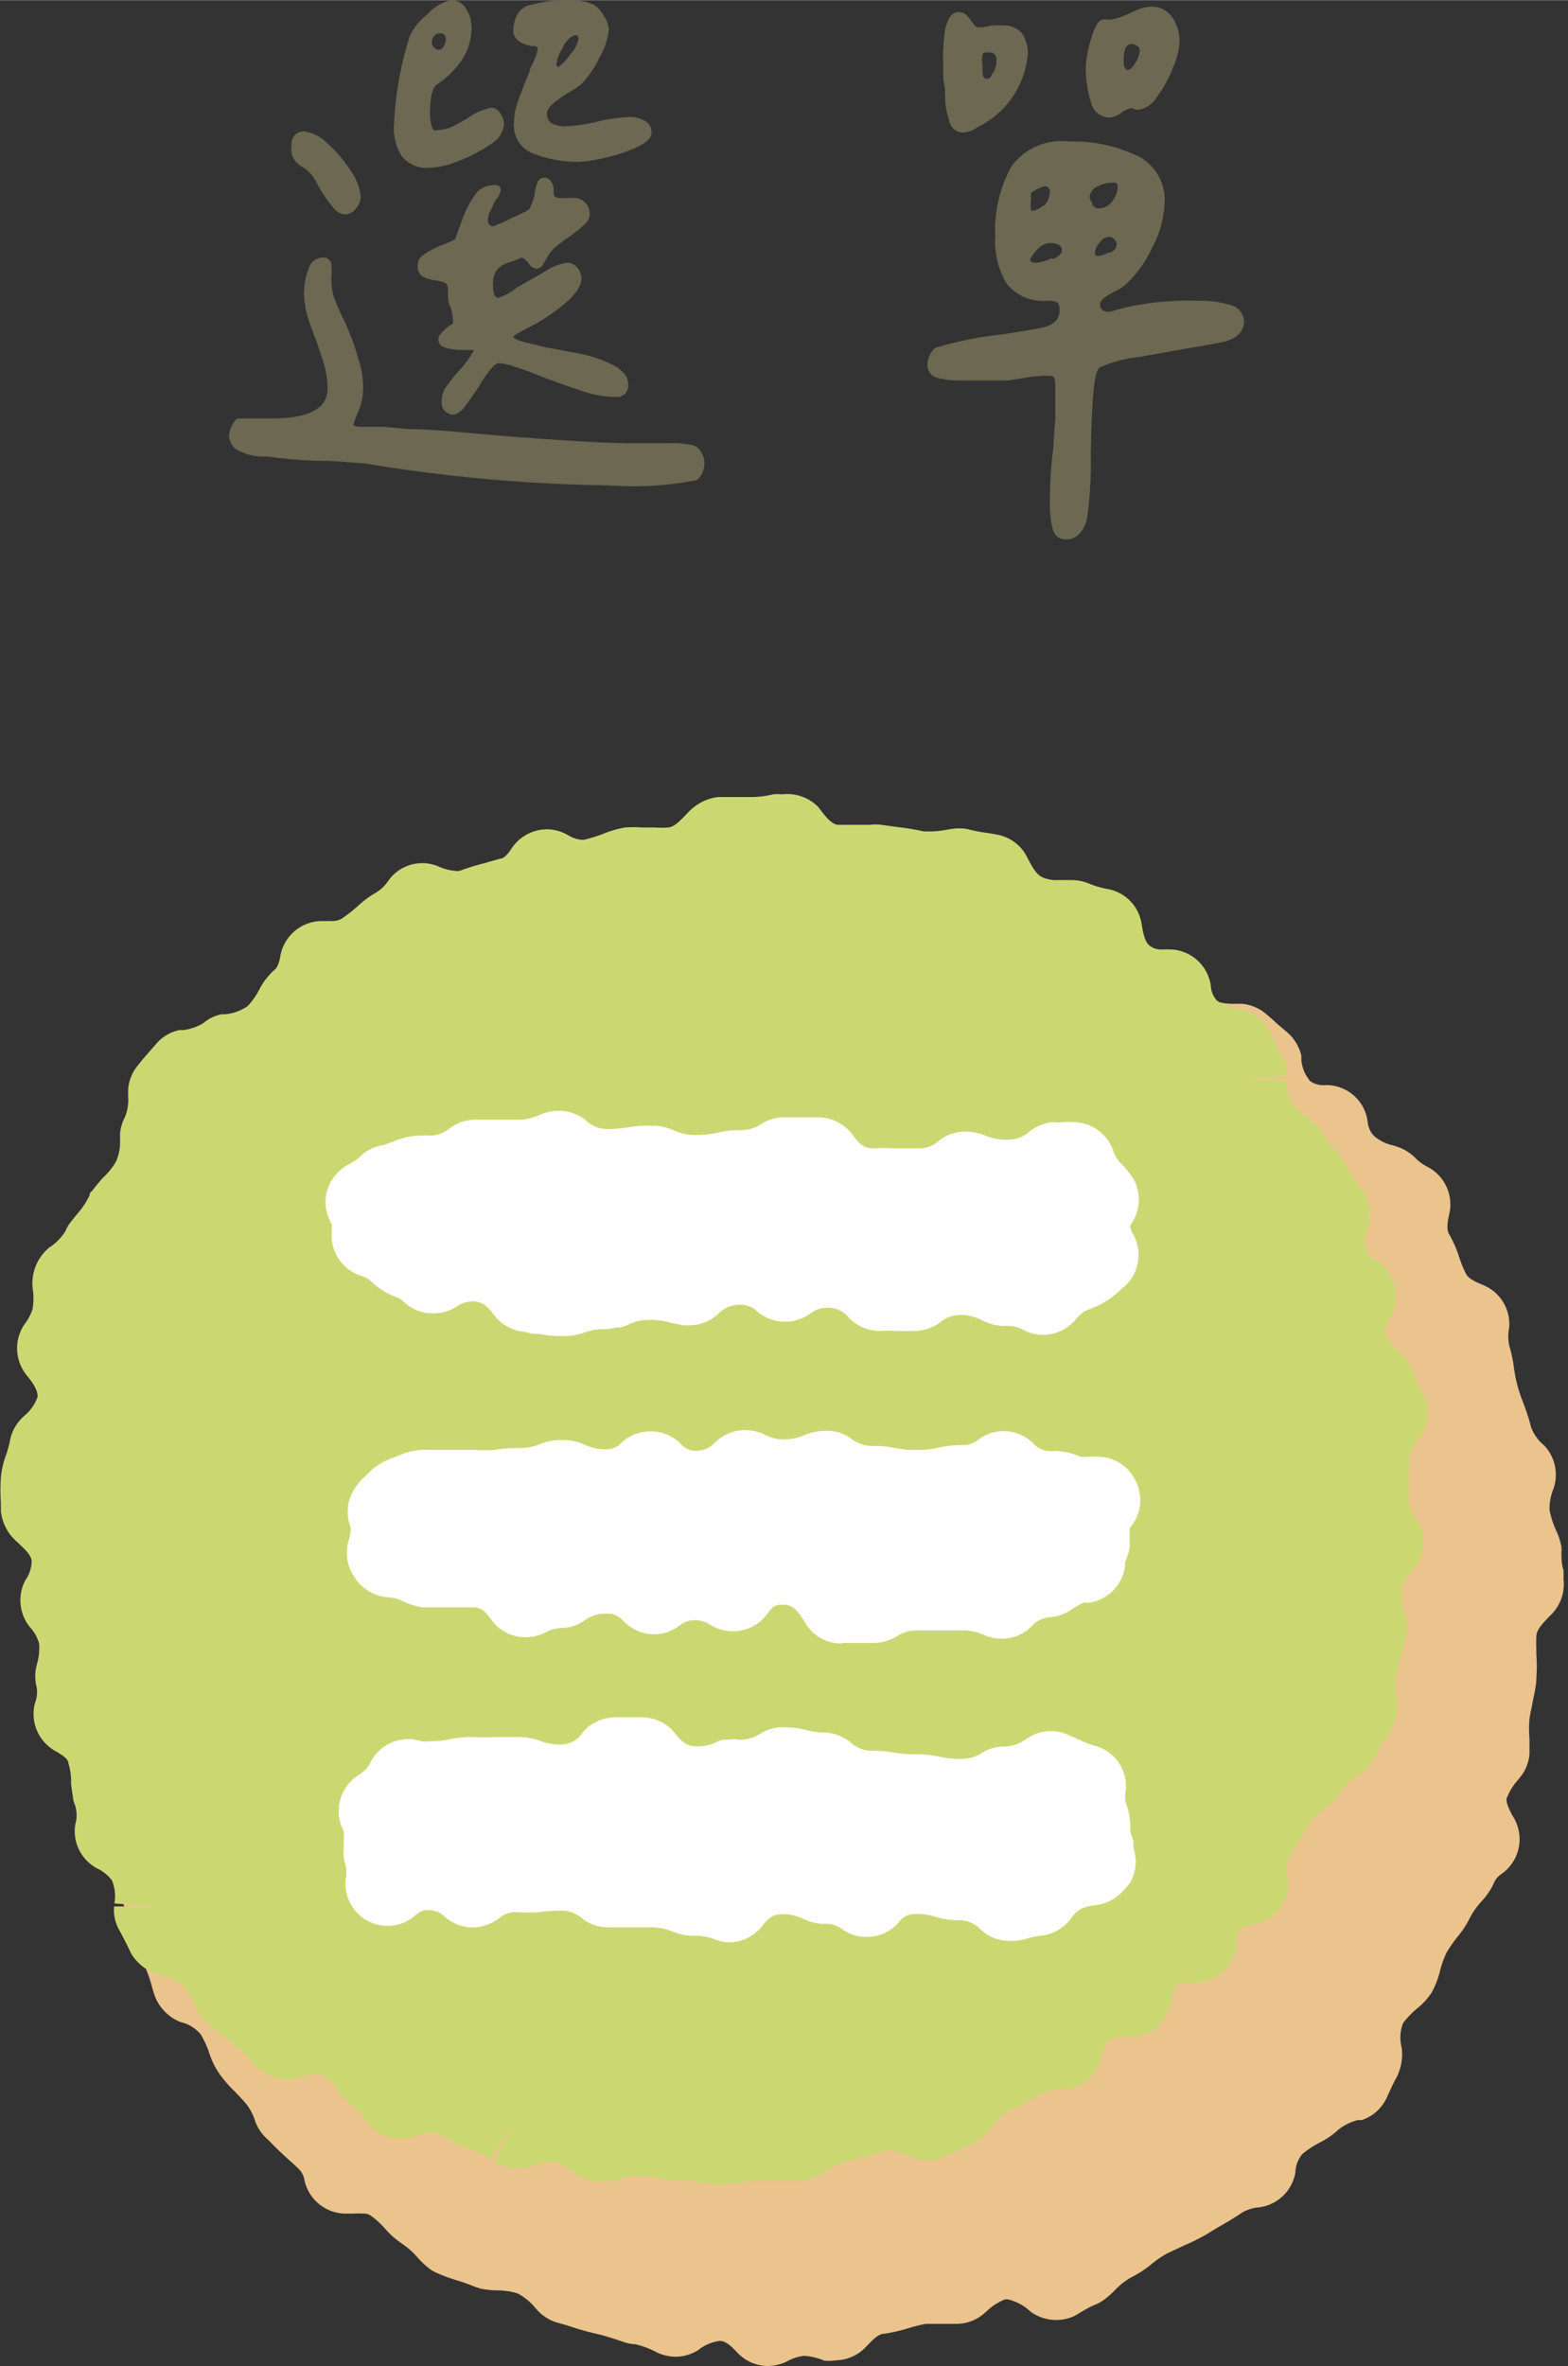 <svg xmlns="http://www.w3.org/2000/svg" width="18.52mm" height="27.93mm" viewBox="0 0 52.51 79.18"><rect x="0" y="0" width="52.51" height="79.18" fill="#333333" stroke="none"/><title>menu</title><g id="圖層_2" data-name="圖層 2"><g id="圖層_1-2" data-name="圖層 1"><path d="M25.7,79.18a1.42,1.42,0,0,1-1-.44c-.26-.28-.42-.39-.58-.4h0a1.42,1.42,0,0,0-.74.31l0,0a1.46,1.46,0,0,1-.76.22,1.53,1.53,0,0,1-.59-.13l-.1-.05a2.92,2.92,0,0,0-.66-.24c-.25,0-.49-.12-.74-.19a6.69,6.69,0,0,0-.65-.18,9.07,9.07,0,0,1-.89-.26l-.36-.1a1.49,1.49,0,0,1-.59-.36l-.11-.12a1.88,1.88,0,0,0-.6-.49,2.3,2.3,0,0,0-.69-.1,3.15,3.15,0,0,1-.55-.06l-.24-.08a4.61,4.61,0,0,0-.53-.19,6.07,6.07,0,0,1-.75-.28,1.14,1.14,0,0,1-.23-.15,2.8,2.8,0,0,1-.32-.3,2.74,2.74,0,0,0-.55-.5,2.81,2.81,0,0,1-.56-.49,3,3,0,0,0-.49-.45.4.4,0,0,0-.26-.07,1.81,1.81,0,0,0-.29,0l-.29,0a1.42,1.42,0,0,1-1.38-1.1.71.71,0,0,0-.19-.39l-.19-.18c-.32-.28-.58-.53-.84-.8A1.45,1.45,0,0,1,8.55,71a1.84,1.84,0,0,0-.28-.56c-.13-.16-.27-.3-.4-.44a4.49,4.49,0,0,1-.53-.61A2.61,2.61,0,0,1,7,68.68a3.28,3.28,0,0,0-.28-.6,1.23,1.23,0,0,0-.67-.41,1.52,1.52,0,0,1-.88-.91l-.07-.23a4.64,4.64,0,0,0-.22-.66,4,4,0,0,1-.23-.74,4.17,4.17,0,0,0-.18-.63c-.07-.2-.16-.38-.24-.57a4.9,4.9,0,0,1-.31-.74,5.49,5.49,0,0,1-.17-.76c0-.25-.08-.45-.13-.65a3.12,3.12,0,0,0-.26-.62l-.17-.35a1.41,1.41,0,0,1-.06-1l0-.16A1.87,1.87,0,0,0,3.32,59c0-.19-.07-.39-.11-.58a7.59,7.59,0,0,1-.12-.81,2.57,2.57,0,0,0-.19-.67,2.73,2.73,0,0,1-.18-.55,1.79,1.79,0,0,1,0-.23,1.71,1.71,0,0,0-.27-.66,2.21,2.21,0,0,1-.11-.21,1.34,1.34,0,0,1-.15-.71c0-.29,0-.58.07-.87a1.47,1.47,0,0,1,.58-1c.37-.28.6-.47.63-.68s-.14-.47-.39-.79a1.66,1.66,0,0,1-.35-1.11c0-.11,0-.46.06-.51a1.41,1.41,0,0,1,.86-1.17c.39-.17.7-.32.76-.52s0-.48-.21-.81a1.43,1.43,0,0,1,.11-1.45l.07-.1a3.9,3.9,0,0,0,.34-.57,3.24,3.24,0,0,1,.42-.65,4.5,4.5,0,0,0,.37-.56,1.63,1.63,0,0,0,.08-.77v-.18a1.46,1.46,0,0,1,.2-.79c.13-.22.28-.45.42-.67a1.44,1.44,0,0,1,1.13-.65c.45,0,.78-.06.91-.24a2.23,2.23,0,0,0,.3-.62,2.26,2.26,0,0,1,.2-.49,1.41,1.41,0,0,1,.69-.61l0,0a2.61,2.61,0,0,0,.56-.41,1.45,1.45,0,0,0,.29-.69,1.7,1.7,0,0,1,.59-1l.37-.25a4.93,4.93,0,0,0,.53-.36,3,3,0,0,0,.47-.47,3.48,3.48,0,0,1,.57-.54,3.81,3.81,0,0,1,.7-.35,5.07,5.07,0,0,0,.62-.29,2.71,2.71,0,0,1,.72-.27,3.58,3.58,0,0,0,.65-.23,1.4,1.4,0,0,1,.66-.16h.16a2.27,2.27,0,0,0,.64-.12,2,2,0,0,0,.55-.45,1.56,1.56,0,0,1,1.14-.55h.43a1.91,1.91,0,0,0,.51-.06,1.54,1.54,0,0,0,.59-.5l.11-.13a1.37,1.37,0,0,1,.61-.42,4.34,4.34,0,0,0,.54-.25,1.67,1.67,0,0,1,1.4-.05v0l.1.06a1.62,1.62,0,0,0,.71.29c.14,0,.28,0,.54-.44a1.42,1.42,0,0,1,1.19-.64,1.49,1.49,0,0,1,.7.18.86.86,0,0,0,.42.15c.47,0,.9,0,1.33,0H28a1,1,0,0,0,.56-.26,1.46,1.46,0,0,1,.84-.28,1.38,1.38,0,0,1,.94.36,1.08,1.08,0,0,0,.55.31h0a2,2,0,0,0,.72-.16l.27-.09a1.67,1.67,0,0,1,.39-.05,1.32,1.32,0,0,1,.34,0c.15,0,.35.1.54.17a3.62,3.62,0,0,0,.58.18,1.67,1.67,0,0,1,.51.23l.21.16a1.89,1.89,0,0,0,.65.41,5,5,0,0,1,.68.24c.27.12.46.2.67.27a1.27,1.27,0,0,0,.29,0,3.44,3.44,0,0,0,.45-.05h.21a1.56,1.56,0,0,1,1.09.42l-1,1,1.07-.94a1.94,1.94,0,0,0,.56.48,2.12,2.12,0,0,0,.71.12l.39,0a1.87,1.87,0,0,1,.4.13,1.82,1.82,0,0,0,.72.12l.25,0a1.44,1.44,0,0,1,.72.27c.13.1.29.24.45.39l.33.28a1.46,1.46,0,0,1,.49.8s0,.11,0,.13a1.24,1.24,0,0,0,.3.72.77.77,0,0,0,.53.13,1.4,1.4,0,0,1,1.39,1.22A.81.81,0,0,0,46,38a1.42,1.42,0,0,0,.66.33l.18.06a1.58,1.58,0,0,1,.56.36,1.53,1.53,0,0,0,.43.31,1.42,1.42,0,0,1,.71,1.54c-.09.38-.09.58,0,.72a3.93,3.93,0,0,1,.31.7,4,4,0,0,0,.24.6c.07.14.23.24.57.38a1.41,1.41,0,0,1,.88,1.43,1.45,1.45,0,0,0,0,.59,4.77,4.77,0,0,1,.16.75,4.53,4.53,0,0,0,.13.64c.05.19.12.37.19.56a6.31,6.31,0,0,1,.25.78,1.42,1.42,0,0,0,.43.61,1.42,1.42,0,0,1,.33,1.44,1.88,1.88,0,0,0-.14.72,3,3,0,0,0,.21.67,2.38,2.38,0,0,1,.19.57,1.37,1.37,0,0,1,0,.19c0,.18,0,.39.07.6l0,.3a1.43,1.43,0,0,1-.41,1.18c-.3.3-.49.51-.5.72s0,.41,0,.62a5.06,5.06,0,0,1,0,.78c0,.29-.08.56-.13.84s-.08.37-.1.54a3.77,3.77,0,0,0,0,.66c0,.19,0,.38,0,.52a1.46,1.46,0,0,1-.24.67l-.14.18a2,2,0,0,0-.39.64c0,.07,0,.19.2.56a1.42,1.42,0,0,1-.35,1.94.71.71,0,0,0-.27.31,1.51,1.51,0,0,1-.09.18,2.19,2.19,0,0,1-.29.4,2.7,2.7,0,0,0-.43.6,3.09,3.09,0,0,1-.39.6,4.73,4.73,0,0,0-.39.56,3.52,3.52,0,0,0-.22.62,2.93,2.93,0,0,1-.27.7.47.47,0,0,1-.06.09,2.22,2.22,0,0,1-.43.45,3.11,3.11,0,0,0-.47.49,1.3,1.3,0,0,0-.05.82,1.72,1.72,0,0,1-.17,1c-.09.16-.16.31-.22.44l-.13.28a1.4,1.4,0,0,1-.82.71l-.13,0a1.71,1.71,0,0,0-.66.33,2.64,2.64,0,0,1-.61.42,3.42,3.42,0,0,0-.58.38,1,1,0,0,0-.24.63,1.42,1.42,0,0,1-1.21,1.16,1.32,1.32,0,0,0-.58.18c-.26.18-.54.34-.82.5l-.41.25a7,7,0,0,1-.67.33l-.6.28a3.37,3.37,0,0,0-.55.38,3.58,3.58,0,0,1-.65.42,2.31,2.31,0,0,0-.56.44,3,3,0,0,1-.41.35,1.4,1.4,0,0,1-.3.15,5.67,5.67,0,0,0-.51.28,1.18,1.18,0,0,1-.4.17,1.46,1.46,0,0,1-1.2-.24,1.63,1.63,0,0,0-.76-.41h-.09a1.88,1.88,0,0,0-.6.38l-.16.14a1.43,1.43,0,0,1-.87.3l-.66,0-.38,0a6.25,6.25,0,0,0-.62.16,5.53,5.53,0,0,1-.75.17c-.2,0-.37.18-.62.44a1.42,1.42,0,0,1-1,.45A1.5,1.5,0,0,1,27.6,79a2.06,2.06,0,0,0-.66-.16,1.45,1.45,0,0,0-.59.19A1.51,1.51,0,0,1,25.7,79.18Z" style="fill:#eac38d"/><path d="M24.42,73.1h-.3a4.16,4.16,0,0,1-.67-.06,3.94,3.94,0,0,0-.71-.09,5.83,5.83,0,0,1-.73-.06,6.55,6.55,0,0,0-.68-.07h0a2.36,2.36,0,0,0-.69.12,1.78,1.78,0,0,1-.47.07,1.47,1.47,0,0,1-.93-.29,1.66,1.66,0,0,0-.67-.37h-.12a1.91,1.91,0,0,0-.6.13,1.66,1.66,0,0,1-.51.07,1.48,1.48,0,0,1-.79-.2l.62-1.29-.75,1.2a2.81,2.81,0,0,0-.62-.32,3.25,3.25,0,0,1-.69-.29,3.94,3.94,0,0,0-.59-.28.39.39,0,0,0-.15,0,1.27,1.27,0,0,0-.43.1,1.34,1.34,0,0,1-.52.1,1.44,1.44,0,0,1-1.22-.69.89.89,0,0,0-.32-.36,1.48,1.48,0,0,1-.4-.35L11.34,70a1.75,1.75,0,0,0-.5-.54.38.38,0,0,0-.24-.06,2.15,2.15,0,0,0-.6.13,1.47,1.47,0,0,1-1.46-.42A4.07,4.07,0,0,0,8,68.56l-.31-.25c-.29-.23-.55-.44-.79-.66a1.14,1.14,0,0,1-.11-.11A2.48,2.48,0,0,1,6.48,67a3.77,3.77,0,0,0-.38-.57,1.67,1.67,0,0,0-.7-.32,1.63,1.63,0,0,1-1-.72l-.16-.33c-.07-.13-.14-.28-.23-.44a1.37,1.37,0,0,1-.19-.82l1.42,0-1.41-.1a1.37,1.37,0,0,0-.08-.77,1.31,1.31,0,0,0-.49-.4,1.41,1.41,0,0,1-.74-1.47,1.11,1.11,0,0,0,0-.63,1.72,1.72,0,0,1-.07-.21c0-.06-.05-.33-.07-.53A2.08,2.08,0,0,0,2.29,59c0-.1-.11-.22-.45-.41A1.42,1.42,0,0,1,1.17,57a1.06,1.06,0,0,0,.06-.53,1.47,1.47,0,0,1,0-.75A2,2,0,0,0,1.31,55,1.32,1.32,0,0,0,1,54.45a1.43,1.43,0,0,1-.15-1.57,1.14,1.14,0,0,0,.21-.62c0-.21-.22-.41-.51-.68a1.58,1.58,0,0,1-.52-1V50.3a6.31,6.31,0,0,1,0-.86,2.74,2.74,0,0,1,.17-.74,3.57,3.57,0,0,0,.14-.52,1.44,1.44,0,0,1,.37-.7l.09-.09a1.43,1.43,0,0,0,.46-.65c0-.16-.07-.36-.36-.71a1.43,1.43,0,0,1-.09-1.7,1.67,1.67,0,0,0,.28-.52,2.21,2.21,0,0,0,0-.73,1.55,1.55,0,0,1,.57-1.34,1.68,1.68,0,0,0,.54-.56,1.23,1.23,0,0,1,.14-.25s.18-.23.3-.37A2.67,2.67,0,0,0,3,40s0-.1.08-.14a5.47,5.47,0,0,1,.37-.45,2.38,2.38,0,0,0,.43-.53,1.58,1.58,0,0,0,.14-.71c0-.1,0-.17,0-.24a1.47,1.47,0,0,1,.16-.54,1.52,1.52,0,0,0,.11-.72v-.16a1.4,1.4,0,0,1,.32-.85c.13-.17.28-.34.43-.51l.2-.23a1.38,1.38,0,0,1,.77-.45l.13,0a1.71,1.71,0,0,0,.68-.24,1.28,1.28,0,0,1,.61-.29l.12,0a1.59,1.59,0,0,0,.74-.27,2.47,2.47,0,0,0,.39-.55A2.14,2.14,0,0,1,9,32.65a1.67,1.67,0,0,1,.23-.23s.11-.11.16-.44a1.42,1.42,0,0,1,1.4-1.16h.29a.68.68,0,0,0,.35-.07,5.34,5.34,0,0,0,.53-.41,3.3,3.3,0,0,1,.63-.47,1.33,1.33,0,0,0,.43-.42A1.39,1.39,0,0,1,14.7,29a1.6,1.6,0,0,0,.54.14.37.37,0,0,0,.15,0,8.36,8.36,0,0,1,.81-.25l.56-.16c.09,0,.21-.09.38-.35a1.43,1.43,0,0,1,1.17-.63,1.45,1.45,0,0,1,.72.2,1,1,0,0,0,.44.15h.09a5.45,5.45,0,0,0,.62-.19,3.71,3.71,0,0,1,.74-.22,3.63,3.63,0,0,1,.57,0h.44a3,3,0,0,0,.42,0c.22,0,.42-.22.69-.5a1.65,1.65,0,0,1,1-.52h.14l.9,0h.13a3.26,3.26,0,0,0,.68-.09,1.53,1.53,0,0,1,.3,0A1.46,1.46,0,0,1,27.4,27c.24.32.44.58.66.6l.28,0,.4,0h.39a1.71,1.71,0,0,1,.39,0l.57.08a7.33,7.33,0,0,1,.84.14l.25,0a2.92,2.92,0,0,0,.5-.05,2.8,2.8,0,0,1,.36-.05h.09a1.14,1.14,0,0,1,.37.05,5.89,5.89,0,0,0,.63.11l.27.05a1.4,1.4,0,0,1,1,.76c.18.35.32.59.52.67a1.13,1.13,0,0,0,.5.09l.48,0a1.5,1.5,0,0,1,.6.13,3.26,3.26,0,0,0,.6.17,1.4,1.4,0,0,1,1.13,1.16c.06.39.13.64.29.75a.63.63,0,0,0,.43.11h.18A1.41,1.41,0,0,1,40.55,33a.79.79,0,0,0,.2.48,1.46,1.46,0,0,0,.72.28,1.57,1.57,0,0,1,1.05.77l.09.18a3.2,3.2,0,0,0,.27.52,1.42,1.42,0,0,1,.23.77l-1.42.13H43.1a1.62,1.62,0,0,0,.13.75,2.33,2.33,0,0,0,.51.48,2.51,2.51,0,0,1,.37.31,1.27,1.27,0,0,1,.24.33,2.92,2.92,0,0,0,.34.44,2.89,2.89,0,0,1,.45.63,3.27,3.27,0,0,0,.35.56l.16.23A1.43,1.43,0,0,1,45.83,41a1.46,1.46,0,0,0-.11.82s.05.17.33.33a1.42,1.42,0,0,1,.47,2c-.17.28-.15.4-.14.46a1.42,1.42,0,0,0,.48.64,1.89,1.89,0,0,1,.51.77,2.2,2.2,0,0,0,.25.55,1.41,1.41,0,0,1-.1,1.57,1.25,1.25,0,0,0-.34.68c0,.48,0,1,0,1.43a.9.9,0,0,0,.23.55,1.42,1.42,0,0,1-.17,1.83,1,1,0,0,0-.32.48,2.06,2.06,0,0,0,.09.73,3.09,3.09,0,0,1,.08.33,1.4,1.4,0,0,1,0,.54c-.1.45-.21.9-.33,1.33a2.22,2.22,0,0,0,0,.73,3.61,3.61,0,0,1,0,.56,1.56,1.56,0,0,1-.25.66l-.18.28a4.19,4.19,0,0,0-.3.52,1.4,1.4,0,0,1-.42.52l-.15.11a1.84,1.84,0,0,0-.57.53,1.28,1.28,0,0,1-.29.37,2.13,2.13,0,0,1-.22.18,2,2,0,0,0-.55.54c-.27.47-.47.84-.72,1.22,0,0-.09.15,0,.47a1.41,1.41,0,0,1-1.18,1.67c-.3.05-.38.14-.41.18s-.1.12-.1.39a1.44,1.44,0,0,1-.45,1,1.39,1.39,0,0,1-1,.38h-.21c-.25,0-.33.07-.36.1s-.12.11-.15.41a1.41,1.41,0,0,1-.53,1,1.43,1.43,0,0,1-.88.31l-.2,0h-.18a.5.5,0,0,0-.26.06,1,1,0,0,0-.32.63,1.41,1.41,0,0,1-1.23,1.06A1.83,1.83,0,0,0,35,70l-.48.27a8.21,8.21,0,0,1-.77.4,1.54,1.54,0,0,0-.53.52l-.16.18a1.3,1.3,0,0,1-.52.38L32,72l-.37.17a1.42,1.42,0,0,1-.57.12,1.46,1.46,0,0,1-.55-.11,2.2,2.2,0,0,0-.71-.21l-.13,0-.53.15c-.31.1-.57.17-.83.23a2,2,0,0,0-.64.29,3.66,3.66,0,0,1-.46.25,2,2,0,0,1-.35.09l-.61,0h-.11c-.19,0-.39,0-.59,0l-.47,0Z" style="fill:#cbd872"/><path d="M18.82,44.71a3.42,3.42,0,0,1-.74-.07c-.13,0-.27,0-.49-.07A1.44,1.44,0,0,1,16.54,44c-.24-.33-.43-.45-.7-.45a.9.9,0,0,0-.53.16,1.41,1.41,0,0,1-.79.24,1.39,1.39,0,0,1-1-.39.85.85,0,0,0-.21-.14,2.34,2.34,0,0,1-.89-.55.74.74,0,0,0-.31-.17,1.42,1.42,0,0,1-1-1.47,2.45,2.45,0,0,0,0-.27,1.42,1.42,0,0,1-.16-1.1,1.47,1.47,0,0,1,.7-.88,1.76,1.76,0,0,0,.39-.26,1.39,1.39,0,0,1,.8-.4l.3-.11A2.7,2.7,0,0,1,14.36,38a1.07,1.07,0,0,0,.71-.25,1.44,1.44,0,0,1,.85-.28l.68,0,.74,0a1.66,1.66,0,0,0,.75-.17,1.59,1.59,0,0,1,.61-.13,1.47,1.47,0,0,1,.91.31,1,1,0,0,0,.71.3,4.14,4.14,0,0,0,.75-.06,4.14,4.14,0,0,1,.74-.05,1.72,1.72,0,0,1,.74.15,1.67,1.67,0,0,0,.75.16,3,3,0,0,0,.74-.08,3,3,0,0,1,.75-.08,1.25,1.25,0,0,0,.74-.23,1.42,1.42,0,0,1,.67-.2l.82,0h.38a1.45,1.45,0,0,1,1.15.58c.24.34.42.46.69.46a6.69,6.69,0,0,1,.75,0c.19,0,.37,0,.74,0a1,1,0,0,0,.73-.27,1.41,1.41,0,0,1,.85-.29h.15A2.05,2.05,0,0,1,33,38a1.79,1.79,0,0,0,.75.14,1.05,1.05,0,0,0,.73-.28,1.5,1.5,0,0,1,.81-.31,1.27,1.27,0,0,0,.34,0,1.55,1.55,0,0,1,.31,0,1.42,1.42,0,0,1,1.33.93,1.06,1.06,0,0,0,.21.39,3.69,3.69,0,0,1,.49.6A1.43,1.43,0,0,1,37.85,41a.6.6,0,0,0,.1.31,1.41,1.41,0,0,1-.38,1.81l-.14.13a2.9,2.9,0,0,1-1,.58,1.17,1.17,0,0,0-.43.35,1.42,1.42,0,0,1-1.07.49,1.38,1.38,0,0,1-.68-.18,1.15,1.15,0,0,0-.55-.12h-.17a1.9,1.9,0,0,1-.57-.15A1.67,1.67,0,0,0,32.2,44a1.09,1.09,0,0,0-.74.27,1.5,1.5,0,0,1-.84.27h0c-.3,0-.46,0-.63,0a3.67,3.67,0,0,0-.55,0,1.45,1.45,0,0,1-1-.43.89.89,0,0,0-.71-.35.93.93,0,0,0-.6.2,1.45,1.45,0,0,1-.84.27,1.43,1.43,0,0,1-.93-.34.81.81,0,0,0-.6-.23,1,1,0,0,0-.71.31,1.42,1.42,0,0,1-1,.38h-.16l-.41-.08a2.37,2.37,0,0,0-.73-.1,1.46,1.46,0,0,0-.75.18l-.21.07-.15,0a1.21,1.21,0,0,1-.38.06,1.89,1.89,0,0,0-.74.13A2,2,0,0,1,18.82,44.71Z" style="fill:#fff"/><path d="M28.17,55a1.4,1.4,0,0,1-1.21-.7c-.29-.5-.48-.6-.72-.6s-.33,0-.57.34a1.42,1.42,0,0,1-1.12.55,1.46,1.46,0,0,1-.77-.22.88.88,0,0,0-.51-.15.8.8,0,0,0-.52.18,1.4,1.4,0,0,1-.87.29,1.42,1.42,0,0,1-1-.44A.69.69,0,0,0,20.3,54a1.16,1.16,0,0,0-.7.21,1.35,1.35,0,0,1-.8.27,1.16,1.16,0,0,0-.5.13,1.46,1.46,0,0,1-.7.18,1.39,1.39,0,0,1-1.16-.61c-.25-.36-.44-.39-.6-.39l-.74,0c-.19,0-.37,0-.74,0h-.21a2.28,2.28,0,0,1-.6-.18l-.2-.09a1.22,1.22,0,0,0-.38-.07,1.45,1.45,0,0,1-1.08-.64l-.08-.13a1.43,1.43,0,0,1-.13-1.14,1.53,1.53,0,0,0,.07-.41,1.42,1.42,0,0,1,0-1.07,1.91,1.91,0,0,1,.53-.7l.15-.15a1,1,0,0,1,.2-.16,2.28,2.28,0,0,1,.46-.24l.26-.1a2.12,2.12,0,0,1,1-.19l.74,0,.75,0a5.72,5.72,0,0,0,.75,0,3.92,3.92,0,0,1,.74-.06,1.94,1.94,0,0,0,.75-.13,1.78,1.78,0,0,1,.74-.14,1.68,1.68,0,0,1,.74.15,1.67,1.67,0,0,0,.75.16.67.67,0,0,0,.49-.21,1.44,1.44,0,0,1,1-.39,1.42,1.42,0,0,1,1,.42.65.65,0,0,0,.5.23.87.87,0,0,0,.66-.29,1.41,1.41,0,0,1,1-.4,1.52,1.52,0,0,1,.63.14,1.34,1.34,0,0,0,.7.17A1.82,1.82,0,0,0,27,48a2.12,2.12,0,0,1,.62-.12h.06a1.39,1.39,0,0,1,.79.24,1.21,1.21,0,0,0,.76.27,2.88,2.88,0,0,1,.74.07,3.77,3.77,0,0,0,.75.06,3,3,0,0,0,.74-.08,3,3,0,0,1,.75-.08.85.85,0,0,0,.55-.18,1.4,1.4,0,0,1,1.85.13.75.75,0,0,0,.57.25,2.1,2.1,0,0,1,1,.19.38.38,0,0,0,.16,0l.16,0a1.23,1.23,0,0,1,.27,0A1.39,1.39,0,0,1,38,49.5a1.42,1.42,0,0,1-.17,1.64v.22c0,.17,0,.29,0,.42a1.61,1.61,0,0,1-.1.36.59.59,0,0,0-.05.19,1.41,1.41,0,0,1-1.26,1.31.33.33,0,0,0-.15,0,2.36,2.36,0,0,0-.38.22,1.5,1.5,0,0,1-.74.26.91.91,0,0,0-.61.31,1.41,1.41,0,0,1-1,.41,1.54,1.54,0,0,1-.55-.11,1.74,1.74,0,0,0-.76-.17c-.37,0-.56,0-.74,0h-.75a1.25,1.25,0,0,0-.74.22,1.53,1.53,0,0,1-.7.2h-1.1Z" style="fill:#fff"/><path d="M24.46,65a1.39,1.39,0,0,1-.53-.1,1.68,1.68,0,0,0-.66-.12,1.75,1.75,0,0,1-.74-.14,1.91,1.91,0,0,0-.74-.14H21l-.64,0a1.44,1.44,0,0,1-.84-.28,1.09,1.09,0,0,0-.74-.28,5.4,5.4,0,0,0-.74.05,5.72,5.72,0,0,1-.75,0,.83.83,0,0,0-.57.2,1.48,1.48,0,0,1-.89.31,1.42,1.42,0,0,1-.94-.36.78.78,0,0,0-.57-.22c-.09,0-.21,0-.46.22a1.41,1.41,0,0,1-.88.31,1.45,1.45,0,0,1-.69-.18,1.42,1.42,0,0,1-.71-1.41,1,1,0,0,0,0-.41,1.45,1.45,0,0,1-.07-.62s0-.09,0-.1a3.58,3.58,0,0,0,0-.45A1.42,1.42,0,0,1,12,59.41a1.46,1.46,0,0,0,.25-.2.78.78,0,0,0,.14-.2,1.42,1.42,0,0,1,1.27-.81,1.35,1.35,0,0,1,.44.07.75.75,0,0,0,.24,0,3.09,3.09,0,0,0,.74-.07,3.6,3.6,0,0,1,.75-.07,5.84,5.84,0,0,0,.74,0c.19,0,.38,0,.75,0a2.19,2.19,0,0,1,.75.12,1.89,1.89,0,0,0,.74.13.85.85,0,0,0,.7-.4,1.43,1.43,0,0,1,1.09-.51l.87,0A1.42,1.42,0,0,1,22.6,58c.25.32.43.44.7.44A1.53,1.53,0,0,0,24,58.3a1,1,0,0,1,.22-.08l.16,0a1.14,1.14,0,0,1,.37,0,1.25,1.25,0,0,0,.74-.22,1.43,1.43,0,0,1,.57-.19,2,2,0,0,1,.32,0,2.37,2.37,0,0,1,.59.08,2.73,2.73,0,0,0,.64.09,1.45,1.45,0,0,1,.85.31,1.08,1.08,0,0,0,.74.3,4,4,0,0,1,.74.06,4.23,4.23,0,0,0,.75.06,3.56,3.56,0,0,1,.74.07,3.07,3.07,0,0,0,.75.08,1.25,1.25,0,0,0,.74-.22,1.37,1.37,0,0,1,.68-.19,1.31,1.31,0,0,0,.79-.27,1.45,1.45,0,0,1,.8-.25,1.43,1.43,0,0,1,.5.09l.45.2.27.12a1.4,1.4,0,0,0,.29.09,1.41,1.41,0,0,1,1,1.5.9.9,0,0,0,0,.39,2.46,2.46,0,0,1,.15,1,1.57,1.57,0,0,1,.11.35l0,.18A1.43,1.43,0,0,1,37.85,63a4.07,4.07,0,0,1-.3.34,1.43,1.43,0,0,1-.83.41,2.08,2.08,0,0,0-.48.11,1.1,1.1,0,0,0-.4.38,1.45,1.45,0,0,1-1,.54,2.31,2.31,0,0,0-.43.09,2.26,2.26,0,0,1-.39.08h-.18a1.39,1.39,0,0,1-1-.38,1,1,0,0,0-.71-.31,2.48,2.48,0,0,1-.75-.1,2.1,2.1,0,0,0-.74-.11.66.66,0,0,0-.55.29,1.41,1.41,0,0,1-1.07.48,1.37,1.37,0,0,1-.84-.28.87.87,0,0,0-.52-.16h-.18a2,2,0,0,1-.57-.16,1.53,1.53,0,0,0-.74-.16c-.21,0-.4.06-.65.4A1.41,1.41,0,0,1,24.46,65Z" style="fill:#fff"/><path d="M10.33,9a.52.52,0,0,1,.5-.39.26.26,0,0,1,.19.08.24.24,0,0,1,.08.2,1.16,1.16,0,0,1,0,.27,2.2,2.2,0,0,0,0,.27,1.7,1.7,0,0,0,.12.61c.08.21.2.47.35.78A8.47,8.47,0,0,1,12,12a3,3,0,0,1,.16,1,1.92,1.92,0,0,1-.16.76c-.1.26-.16.41-.17.45v0s.06.05.18.07l.28,0,.51,0c.22,0,.56.06,1,.08.68,0,1.69.11,3,.22,1.9.15,3.32.24,4.25.25l1.29,0a3.21,3.21,0,0,1,.92.08.64.64,0,0,1,.24.25.69.69,0,0,1,.09.34.72.72,0,0,1-.25.56,10.87,10.87,0,0,1-2.95.18,53.85,53.85,0,0,1-8.2-.74c-.21,0-.63-.06-1.25-.08-.82,0-1.5-.08-2-.15A1.76,1.76,0,0,1,7.86,15a.68.68,0,0,1-.19-.41A.91.91,0,0,1,7.94,14l.39,0c.34,0,.6,0,.78,0q1.86,0,1.86-1a3.07,3.07,0,0,0-.1-.74c-.07-.24-.16-.53-.29-.89a9,9,0,0,1-.3-.85,3.22,3.22,0,0,1-.1-.75A2.32,2.32,0,0,1,10.33,9ZM9.84,4.55a.44.44,0,0,1,.33-.16,1.37,1.37,0,0,1,.79.4,4.42,4.42,0,0,1,.79.93,1.76,1.76,0,0,1,.33.86.6.6,0,0,1-.16.39.45.45,0,0,1-.35.2A.49.49,0,0,1,11.21,7a4.72,4.72,0,0,1-.44-.59L10.54,6a1.16,1.16,0,0,0-.37-.39,1.05,1.05,0,0,1-.27-.21.7.7,0,0,1-.14-.3.92.92,0,0,1,0-.22A.57.57,0,0,1,9.84,4.55Zm3.88-3.34a1.93,1.93,0,0,1,.6-.74A1.44,1.44,0,0,1,15.11,0a.56.56,0,0,1,.49.28,1.08,1.08,0,0,1,.19.62A1.93,1.93,0,0,1,15.47,2a3.06,3.06,0,0,1-.85.83c-.15.11-.22.45-.22,1a1.54,1.54,0,0,0,.1.51.24.24,0,0,0,.18,0,1.12,1.12,0,0,0,.45-.1c.15-.07.34-.18.56-.31a1.94,1.94,0,0,1,.78-.33.37.37,0,0,1,.29.2.7.7,0,0,1,.12.35.89.89,0,0,1-.46.68,5,5,0,0,1-1.08.56,2.85,2.85,0,0,1-.94.22,1.07,1.07,0,0,1-.93-.37,1.68,1.68,0,0,1-.28-1A11.54,11.54,0,0,1,13.72,1.21Zm3.41,6.08A3.57,3.57,0,0,0,17.72,7a2,2,0,0,0,.18-.47A1.71,1.71,0,0,1,18,6.09a.25.25,0,0,1,.23-.15.29.29,0,0,1,.22.12.48.48,0,0,1,.09.27v.12c0,.11.07.17.2.17a1,1,0,0,0,.24,0l.25,0a.5.5,0,0,1,.37.16.51.51,0,0,1,.15.37.47.47,0,0,1-.16.34,4.61,4.61,0,0,1-.54.44c-.14.09-.28.2-.42.31a1.19,1.19,0,0,0-.3.36l-.12.2a.29.29,0,0,1-.25.19.37.37,0,0,1-.26-.18.54.54,0,0,0-.23-.2,2.74,2.74,0,0,1-.43.17.79.79,0,0,0-.4.25.8.8,0,0,0-.13.5c0,.29.06.43.18.43a1.8,1.8,0,0,0,.6-.33l1-.57A1.55,1.55,0,0,1,19,8.79a.41.41,0,0,1,.34.17.55.55,0,0,1,.13.36c0,.26-.21.55-.62.89a6.54,6.54,0,0,1-1.15.75c-.34.17-.51.27-.51.31s.17.14.52.21l.57.14.91.17a4.62,4.62,0,0,1,1.3.4c.36.18.55.41.55.68a.38.38,0,0,1-.43.41,3.48,3.48,0,0,1-1-.16c-.36-.12-.87-.29-1.52-.54-.29-.12-.56-.22-.82-.3a1.94,1.94,0,0,0-.57-.13c-.07,0-.15.06-.25.18a4.27,4.27,0,0,0-.39.56c-.2.31-.37.55-.5.72s-.27.26-.38.26a.38.38,0,0,1-.28-.12.36.36,0,0,1-.11-.27A.89.89,0,0,1,14.9,13a5.73,5.73,0,0,1,.46-.59,3,3,0,0,0,.51-.7l-.43,0a1.92,1.92,0,0,1-.56-.09.29.29,0,0,1-.2-.29q0-.1.18-.27a1.53,1.53,0,0,1,.31-.24l0-.08a1.77,1.77,0,0,0-.07-.43,1,1,0,0,1-.1-.43l0-.23a.2.2,0,0,0-.1-.19,1.21,1.21,0,0,0-.33-.08,1.42,1.42,0,0,1-.44-.14A.43.43,0,0,1,14,8.81c0-.12.08-.23.25-.33a2.74,2.74,0,0,1,.54-.28A2.54,2.54,0,0,0,15.24,8l.24-.65a3.15,3.15,0,0,1,.42-.82.69.69,0,0,1,.57-.33.49.49,0,0,1,.2,0,.16.16,0,0,1,.1.15.64.64,0,0,1-.18.35L16.45,7a.72.72,0,0,0-.11.37.17.17,0,0,0,.05.14.14.14,0,0,0,.12.06A4.7,4.7,0,0,0,17.13,7.29ZM14.74,1.11a.25.25,0,0,0-.2.09.32.32,0,0,0-.08.21.23.23,0,0,0,.07.17.22.22,0,0,0,.15.08.19.19,0,0,0,.18-.12.41.41,0,0,0,.07-.23C14.93,1.18,14.87,1.11,14.74,1.11Zm3-.94A4.36,4.36,0,0,1,19,0a1.82,1.82,0,0,1,.9.16,1,1,0,0,1,.32.37.94.94,0,0,1,.17.45,2.36,2.36,0,0,1-.31.93,3.5,3.5,0,0,1-.57.86,2.4,2.4,0,0,1-.43.3c-.51.31-.76.54-.76.7a.37.37,0,0,0,.16.36.94.94,0,0,0,.46.09,5.07,5.07,0,0,0,1.08-.16,5.65,5.65,0,0,1,1.07-.15.93.93,0,0,1,.5.13.43.43,0,0,1,.23.39c0,.17-.16.33-.47.48a5.17,5.17,0,0,1-1.07.36,4.51,4.51,0,0,1-.87.14,4.07,4.07,0,0,1-1.54-.27,1,1,0,0,1-.66-1,2.27,2.27,0,0,1,.13-.74q.14-.39.39-1c0-.08.08-.21.16-.4a1.23,1.23,0,0,0,.12-.4s0,0-.08-.06l-.12,0c-.42-.08-.62-.26-.62-.54C17.22.55,17.38.28,17.71.17Zm1.14,1.39a1.23,1.23,0,0,0-.25.61l.06.08a2,2,0,0,0,.43-.46,1.06,1.06,0,0,0,.26-.52l-.06-.1C19.16,1.17,19,1.3,18.85,1.56Z" style="fill:#6c6851"/><path d="M41,11.43c-.2.05-.67.13-1.38.25l-1.45.26a4.43,4.43,0,0,0-1.34.35c-.11.09-.18.39-.22.91s-.07,1.21-.08,2.05a13.23,13.23,0,0,1-.12,2.05,1,1,0,0,1-.24.53.57.57,0,0,1-.46.22.43.43,0,0,1-.45-.33,2.82,2.82,0,0,1-.1-.77c0-.45,0-1.14.12-2q0-.26.06-.9c0-.43,0-.81,0-1.15s-.09-.33-.25-.33a4.78,4.78,0,0,0-.94.1l-.41.06-.55,0H32.16a2.86,2.86,0,0,1-.77-.09.43.43,0,0,1-.33-.45.74.74,0,0,1,.26-.55,11.54,11.54,0,0,1,2.22-.45c.77-.12,1.25-.2,1.43-.25a.8.8,0,0,0,.39-.21.52.52,0,0,0,.12-.38q0-.2-.09-.24a.71.71,0,0,0-.3-.05,1.57,1.57,0,0,1-1.37-.56,2.7,2.7,0,0,1-.39-1.57,4.45,4.45,0,0,1,.53-2.35,2.07,2.07,0,0,1,1.93-.85A5,5,0,0,1,38,5.17,1.63,1.63,0,0,1,39,6.78a3.33,3.33,0,0,1-.41,1.49,3.85,3.85,0,0,1-.93,1.28,1.61,1.61,0,0,1-.31.19,2.35,2.35,0,0,0-.38.23.29.29,0,0,0-.13.23.2.2,0,0,0,.07.16.26.26,0,0,0,.18.07.66.66,0,0,0,.27-.06,9.42,9.42,0,0,1,2.74-.31,3.55,3.55,0,0,1,1.1.14.59.59,0,0,1,.46.62C41.61,11.12,41.42,11.32,41,11.43ZM31.78,4a2.53,2.53,0,0,1-.13-.83,1.93,1.93,0,0,0-.06-.49c0-.06,0-.12,0-.2a2.19,2.19,0,0,1,0-.29A5.91,5.91,0,0,1,31.65,1q.12-.6.45-.6a.36.36,0,0,1,.24.08,1.5,1.5,0,0,1,.21.25q.12.18.21.18a1.54,1.54,0,0,0,.43-.06,2.71,2.71,0,0,1,.41,0,.75.75,0,0,1,.62.26,1.14,1.14,0,0,1,.2.68,3,3,0,0,1-1.68,2.46.9.9,0,0,1-.48.18A.48.48,0,0,1,31.78,4Zm1.47-1.54A.86.86,0,0,0,33.37,2c0-.17-.09-.25-.26-.25s-.18,0-.21.09a.63.63,0,0,0,0,.28c0,.34,0,.51.14.51S33.17,2.58,33.25,2.42Zm1.69,4.44a.63.63,0,0,0,.21-.4.3.3,0,0,0,0-.15A.17.17,0,0,0,35,6.23a.62.62,0,0,0-.23.08,1.17,1.17,0,0,0-.24.14,1.06,1.06,0,0,0,0,.21,1.24,1.24,0,0,0,0,.39l0,0A.57.57,0,0,0,34.94,6.86Zm.3,1.77c.21-.08.32-.18.32-.31s-.13-.23-.38-.23-.48.18-.68.54q0,.12.18.12A1.53,1.53,0,0,0,35.24,8.63Zm1.28-5.3a3.88,3.88,0,0,1-.16-1.14,4,4,0,0,1,.18-.94c.13-.43.26-.64.4-.64a.32.32,0,0,1,.13,0h.13a2.1,2.1,0,0,0,.62-.21l.35-.15a1.33,1.33,0,0,1,.37-.07.82.82,0,0,1,.72.36,1.43,1.43,0,0,1,.24.84,2.46,2.46,0,0,1-.22.84,4.15,4.15,0,0,1-.55,1,.86.86,0,0,1-.63.41.32.32,0,0,1-.18-.06.79.79,0,0,0-.37.16.74.74,0,0,1-.39.16A.65.65,0,0,1,36.52,3.33Zm.06,3.47a.25.25,0,0,0,.21.13.57.57,0,0,0,.46-.24.86.86,0,0,0,.18-.52s0-.07-.07-.1a.3.3,0,0,0-.12,0,1,1,0,0,0-.49.13.41.41,0,0,0-.26.35A.51.51,0,0,0,36.58,6.8Zm.58,1.63c.15-.09.23-.17.23-.27A.21.21,0,0,0,37.31,8a.25.25,0,0,0-.17-.08.4.4,0,0,0-.31.19.51.51,0,0,0-.16.34c0,.08,0,.11.12.11A.91.91,0,0,0,37.16,8.43Zm.56-6.13c.11,0,.21-.08.31-.25a.94.94,0,0,0,.14-.41.2.2,0,0,0-.09-.15.39.39,0,0,0-.2-.06c-.17,0-.25.19-.25.58C37.63,2.21,37.66,2.3,37.72,2.3Z" style="fill:#6c6851"/></g></g></svg>